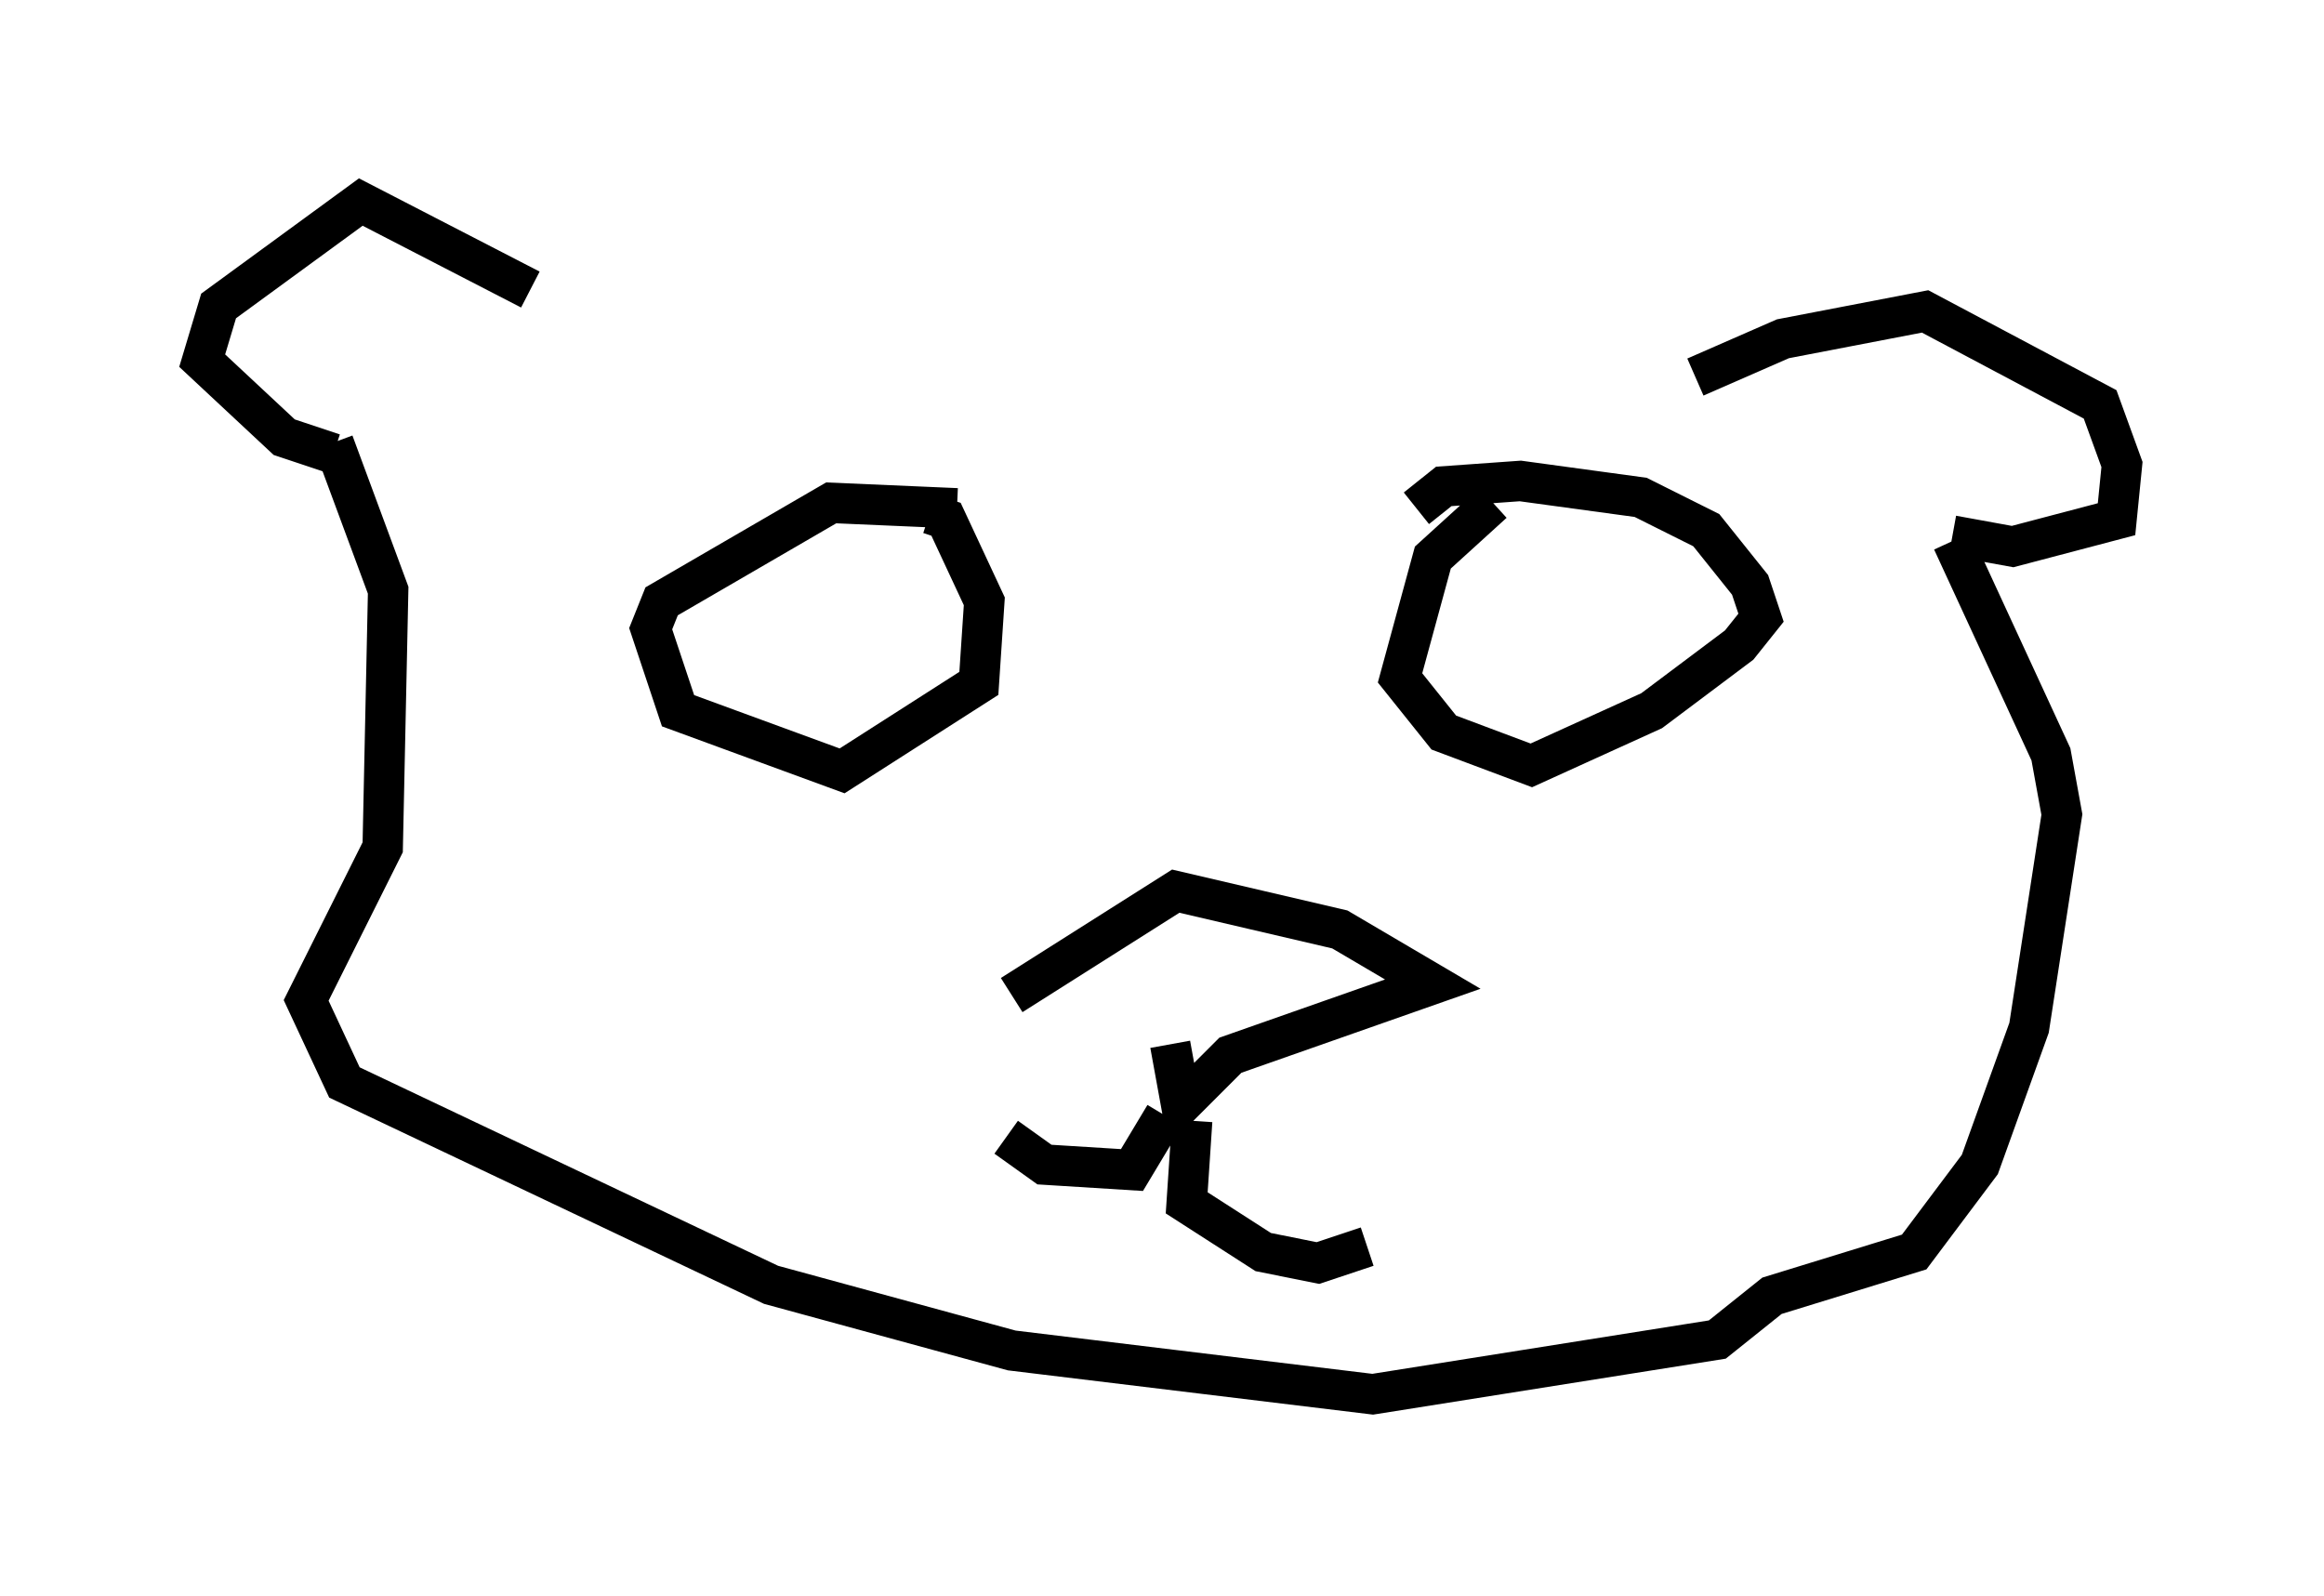 <?xml version="1.0" encoding="utf-8" ?>
<svg baseProfile="full" height="39.499" version="1.1" width="57.496" xmlns="http://www.w3.org/2000/svg" xmlns:ev="http://www.w3.org/2001/xml-events" xmlns:xlink="http://www.w3.org/1999/xlink"><defs /><rect fill="white" height="39.499" width="57.496" x="0" y="0" /><path d="M24.892, 23.944 m4.059, 1.894 l0.271, 1.488 1.218, -1.218 l5.007, -1.759 -2.3, -1.353 l-4.059, -0.947 -4.059, 2.571 m-1.353, -12.043 l-3.112, -0.135 -4.195, 2.436 l-0.271, 0.677 0.677, 2.03 l4.059, 1.488 3.383, -2.165 l0.135, -2.03 -0.947, -2.03 l-0.406, -0.135 m13.938, -0.271 l-1.488, 1.353 -0.812, 2.977 l1.083, 1.353 2.165, 0.812 l2.977, -1.353 2.165, -1.624 l0.541, -0.677 -0.271, -0.812 l-1.083, -1.353 -1.624, -0.812 l-2.977, -0.406 -1.894, 0.135 l-0.677, 0.541 m-6.225, 15.02 l-0.812, 1.353 -2.165, -0.135 l-0.947, -0.677 m4.601, -0.406 l-0.135, 2.03 1.894, 1.218 l1.353, 0.271 1.218, -0.406 m-20.703, -23.68 l-4.195, -2.165 -3.518, 2.571 l-0.406, 1.353 2.03, 1.894 l1.218, 0.406 m33.694, -1.894 l2.165, -0.947 3.518, -0.677 l4.33, 2.3 0.541, 1.488 l-0.135, 1.353 -2.571, 0.677 l-1.488, -0.271 m0.0, 0.135 l2.436, 5.277 0.271, 1.488 l-0.812, 5.277 -1.218, 3.383 l-1.624, 2.165 -3.518, 1.083 l-1.353, 1.083 -8.525, 1.353 l-8.931, -1.083 -5.954, -1.624 l-10.555, -5.007 -0.947, -2.03 l1.894, -3.789 0.135, -6.36 l-1.353, -3.654 " fill="none" stroke="black" stroke-width="1" /></svg>